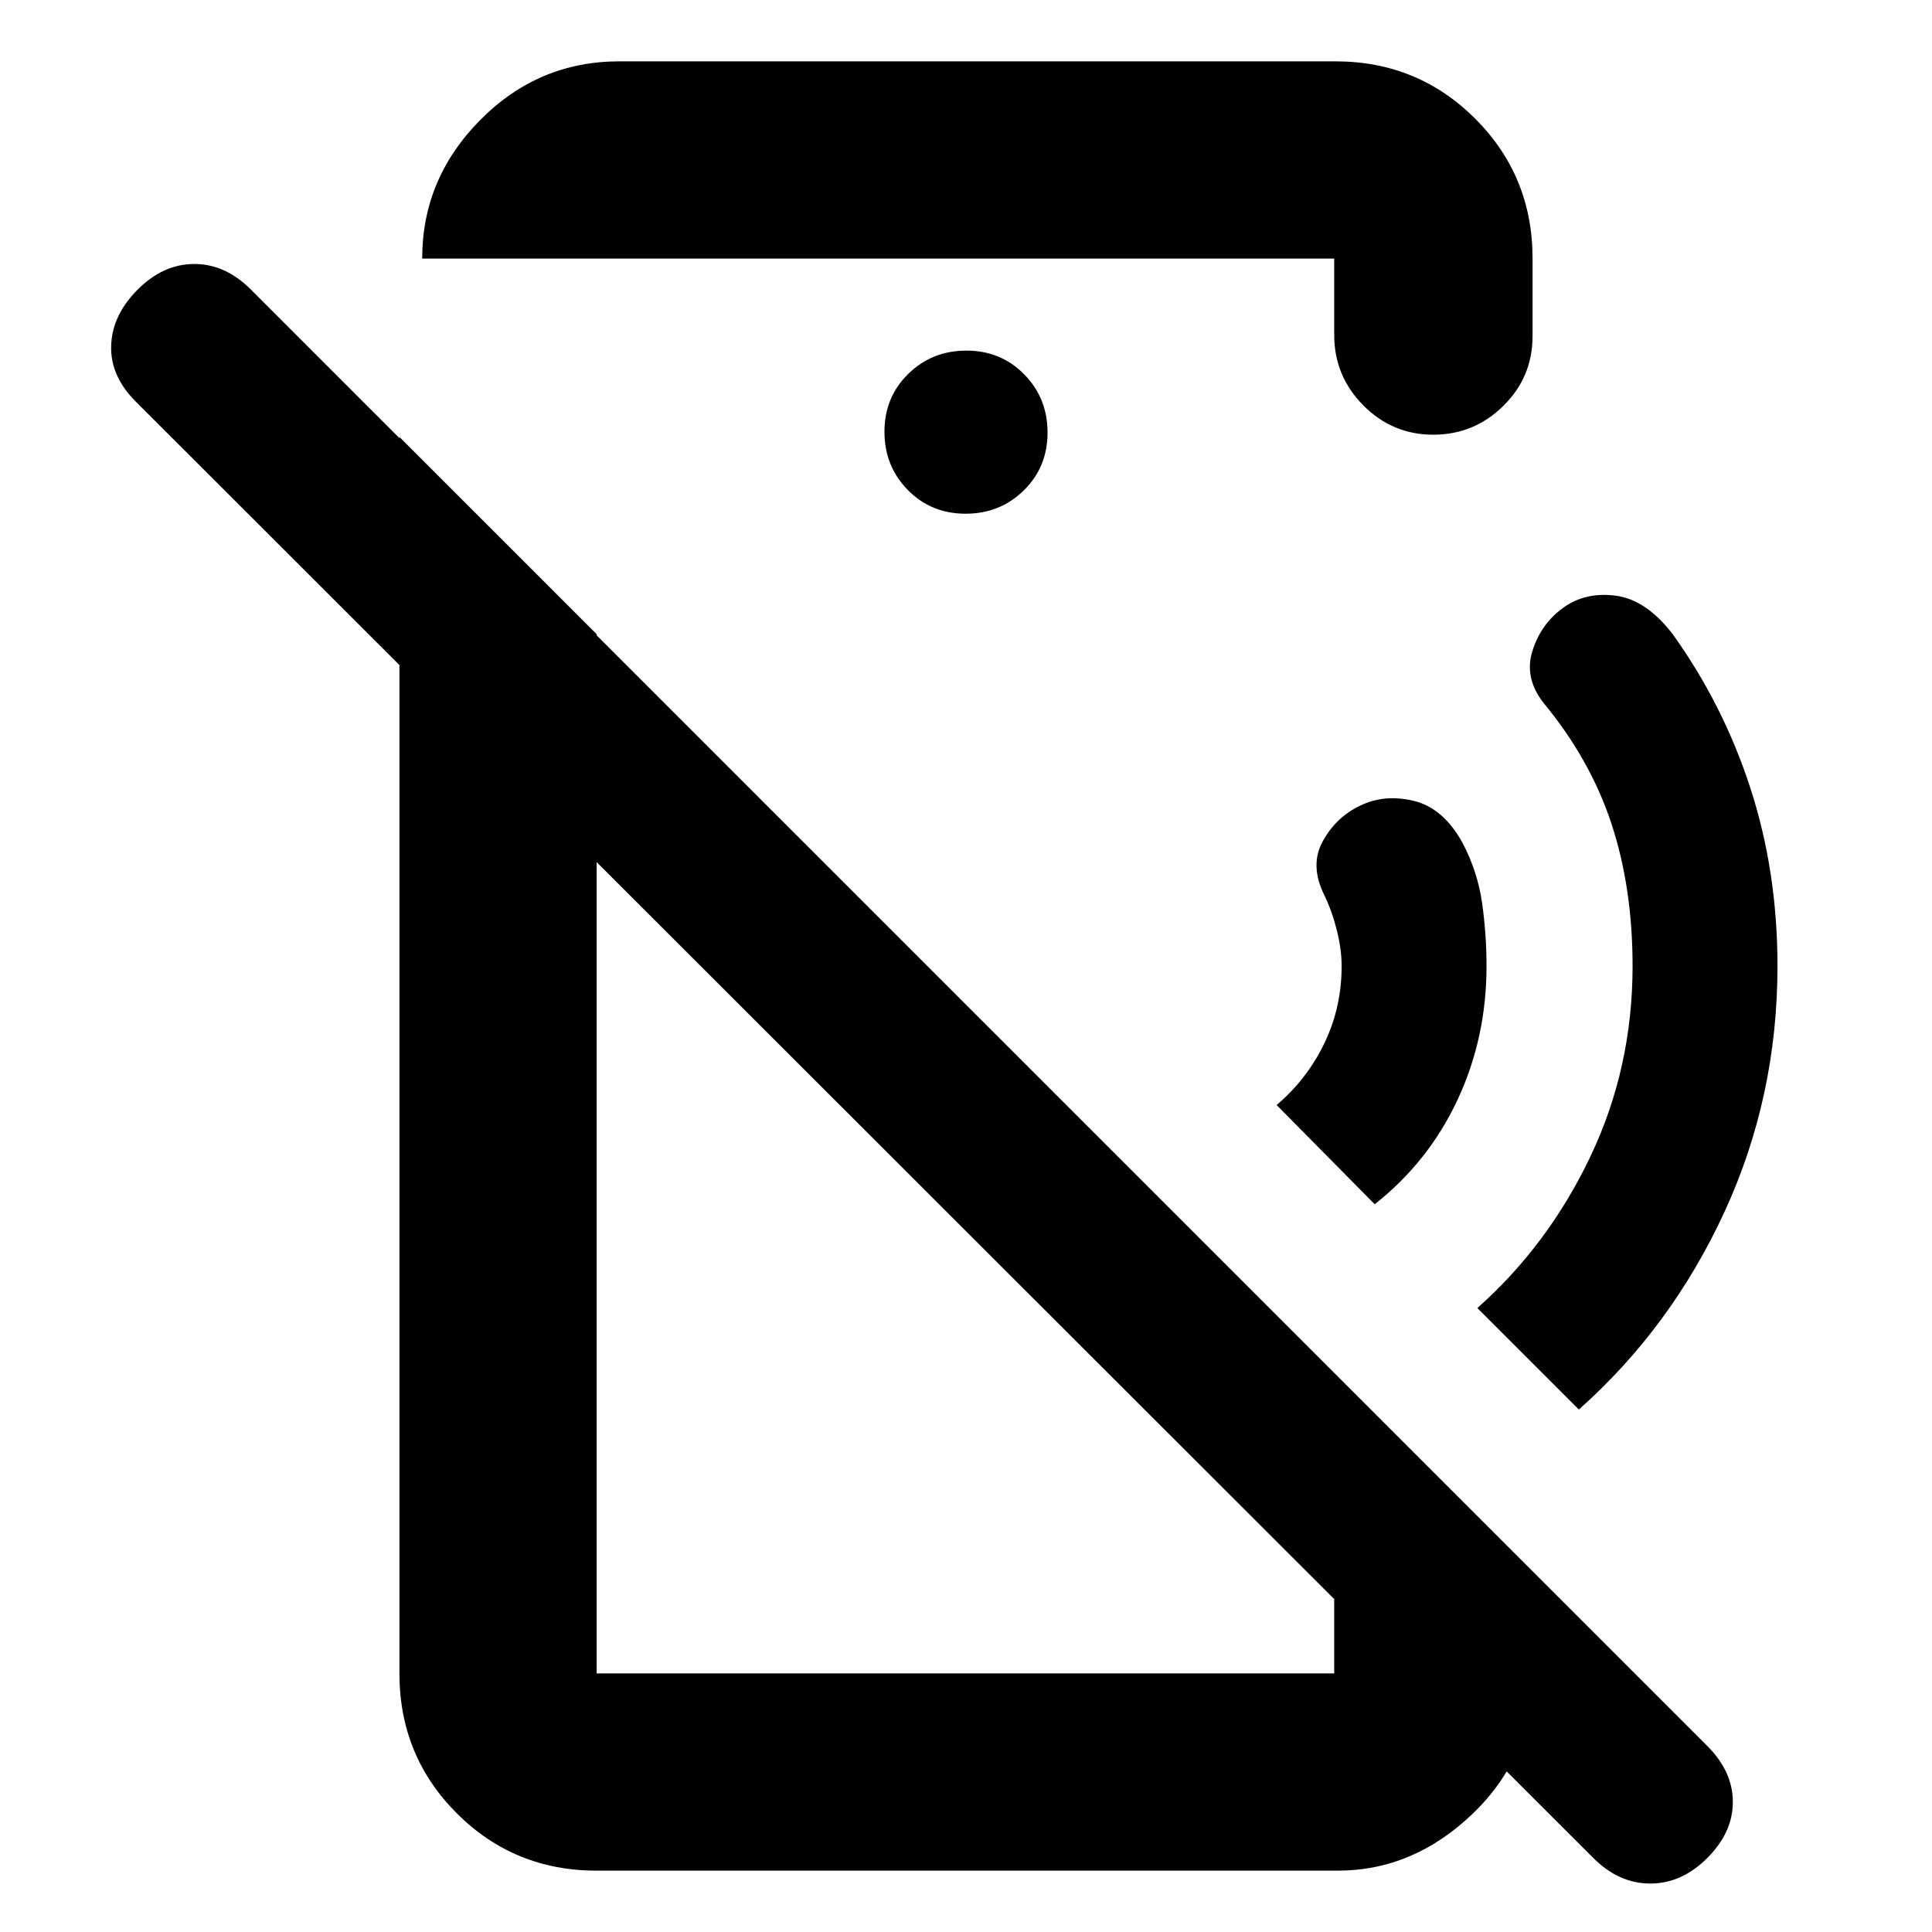 <svg xmlns="http://www.w3.org/2000/svg" height="20" viewBox="0 -960 960 960" width="20"><path d="m683.09-361.61-48.74-49.3q15.09-12.83 23.69-30.63 8.61-17.81 8.61-38.46 0-8-2.28-17.35-2.28-9.35-6.08-17.35-7.64-15-1.14-27.04 6.5-12.05 18.5-17.83 12.13-6 26.77-2.5 14.64 3.5 24.17 20.64 7.63 14.43 9.85 30.1 2.21 15.66 2.21 31.33 0 35.65-14.39 66.46-14.39 30.8-41.17 51.93Zm101.43 102-50.43-50.43q35.21-31.26 56.17-75.29 20.96-44.02 20.96-94.67 0-38.84-10.5-70.7t-33.5-59.73q-10-12.57-5.78-26.07 4.21-13.5 15.29-21.5 11.07-8 26.17-6 15.09 2 28.17 19 25.15 35 38.65 76.5t13.5 88.5q0 65.2-26.46 122.45t-72.24 97.94Zm7.18 222.83L67.43-760.48q-12.69-12.69-12.19-27.82t13.19-27.83q12.7-12.7 28.11-12.7 15.42 0 28.11 12.7l723.7 723.7q12.69 12.69 12.69 27.82t-12.69 27.83q-12.7 12.7-28.33 12.7-15.63 0-28.32-12.7ZM307.78-929.52h355.74q41.01 0 69.5 28.5 28.5 28.49 28.5 69.5V-793q0 20.39-14.53 34.69Q732.47-744 712.17-744t-34.76-14.59q-14.45-14.59-14.45-34.98v-37.95H209.78q0-39.73 28.85-68.86 28.85-29.14 69.15-29.14Zm172.01 224.78q17.13 0 28.93-11.59t11.8-28.72q0-17.13-11.59-28.93t-28.72-11.8q-17.13 0-28.93 11.59t-11.8 28.72q0 17.13 11.59 28.93t28.72 11.8ZM296.48-30.48q-41.01 0-69.5-28.5-28.5-28.49-28.5-69.5v-614.39l98 98v516.39h366.76-.28v-149.35l98.56 98.57v50.78q0 41.05-29.56 69.52-29.57 28.48-67.31 28.48H296.48Zm134-355.91Zm98.09-128.96Z"/></svg>